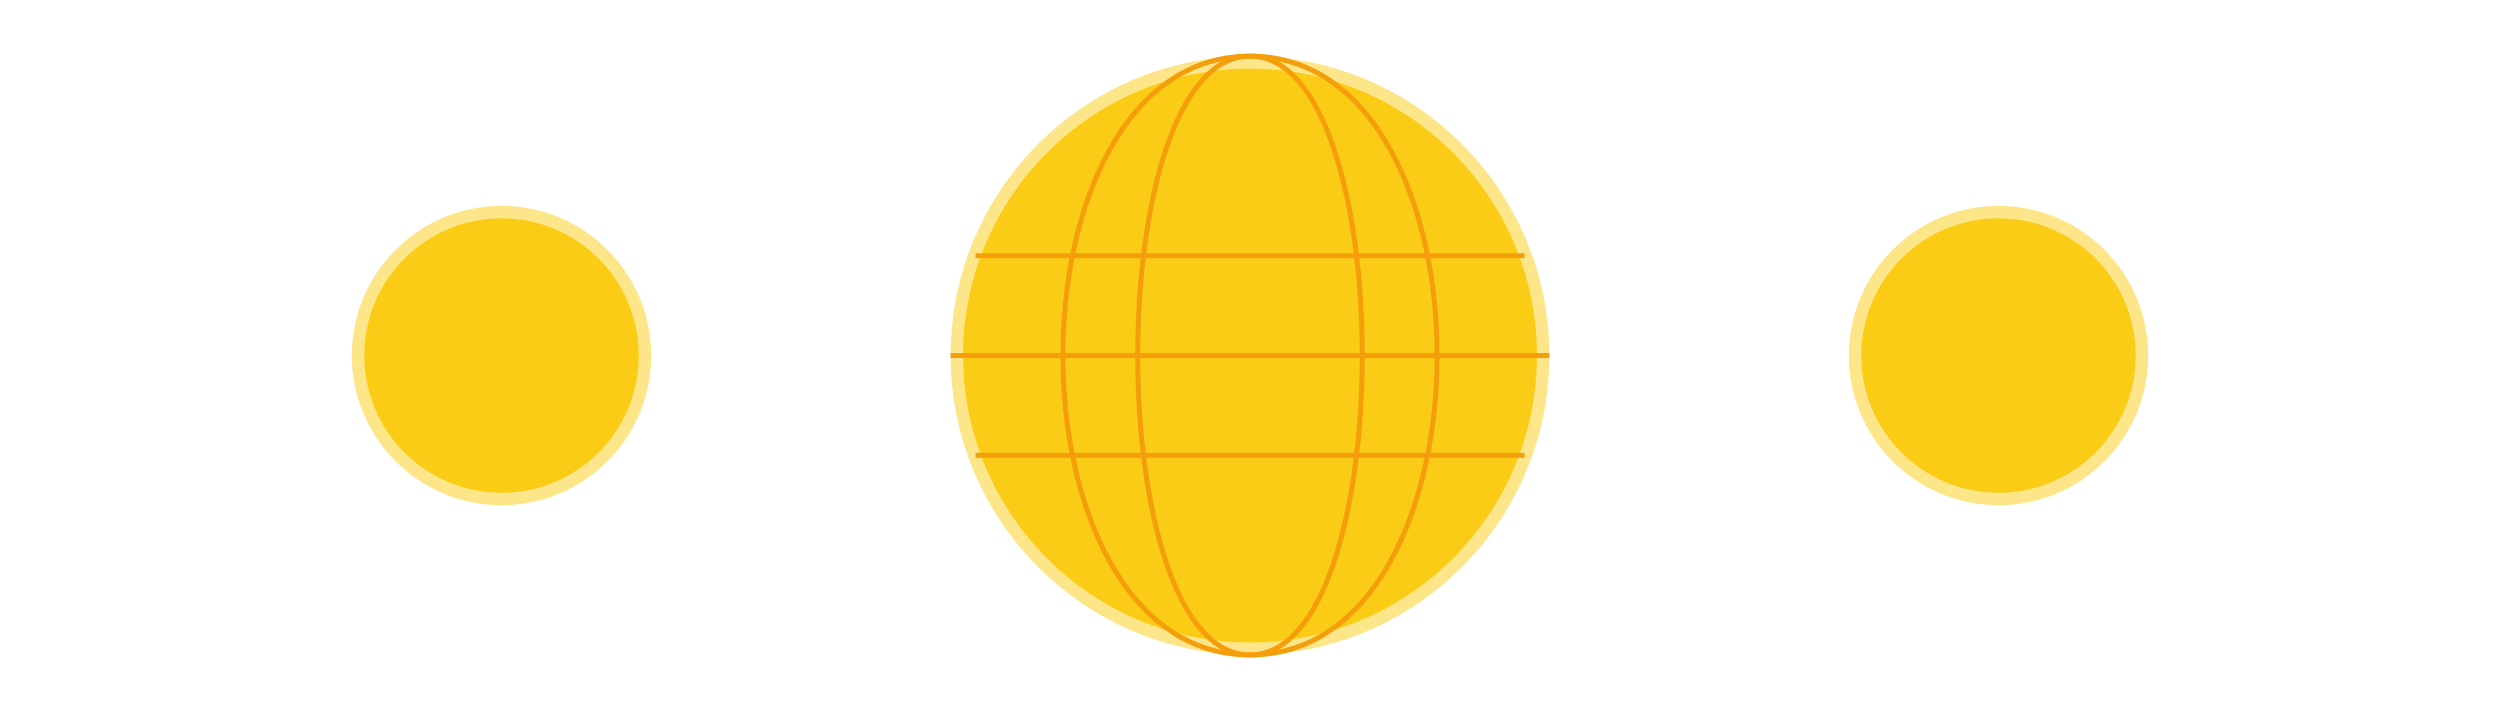 <svg xmlns="http://www.w3.org/2000/svg" fill="none" viewBox="0 0 1002 285">
  <g clip-path="url(#a)">
    <!-- Main globe circle -->
    <circle cx="501" cy="142.5" r="120" fill="#FDE68A" />
    <circle cx="501" cy="142.5" r="115" fill="#FACC15" />
    
    <!-- Latitude lines -->
    <path d="M381 142.5h240" stroke="#F59E0B" stroke-width="2" />
    <path d="M391 102.5h220" stroke="#F59E0B" stroke-width="2" />
    <path d="M391 182.5h220" stroke="#F59E0B" stroke-width="2" />
    
    <!-- Longitude arcs -->
    <path d="M501 22.5 C 441 22.5 441 262.5 501 262.5" stroke="#F59E0B" stroke-width="2" fill="none" />
    <path d="M501 22.5 C 561 22.5 561 262.5 501 262.5" stroke="#F59E0B" stroke-width="2" fill="none" />
    <path d="M501 22.5 C 401 22.5 401 262.5 501 262.5" stroke="#F59E0B" stroke-width="2" fill="none" />
    <path d="M501 22.5 C 601 22.5 601 262.5 501 262.5" stroke="#F59E0B" stroke-width="2" fill="none" />
    
    <!-- Decorative smaller globes -->
    <circle cx="201" cy="142.5" r="60" fill="#FDE68A" />
    <circle cx="201" cy="142.5" r="55" fill="#FACC15" />
    
    <circle cx="801" cy="142.5" r="60" fill="#FDE68A" />
    <circle cx="801" cy="142.5" r="55" fill="#FACC15" />
  </g>
  <defs>
    <clipPath id="a">
      <path fill="#fff" d="M0 0h1002v285H0z"/>
    </clipPath>
  </defs>
</svg>
